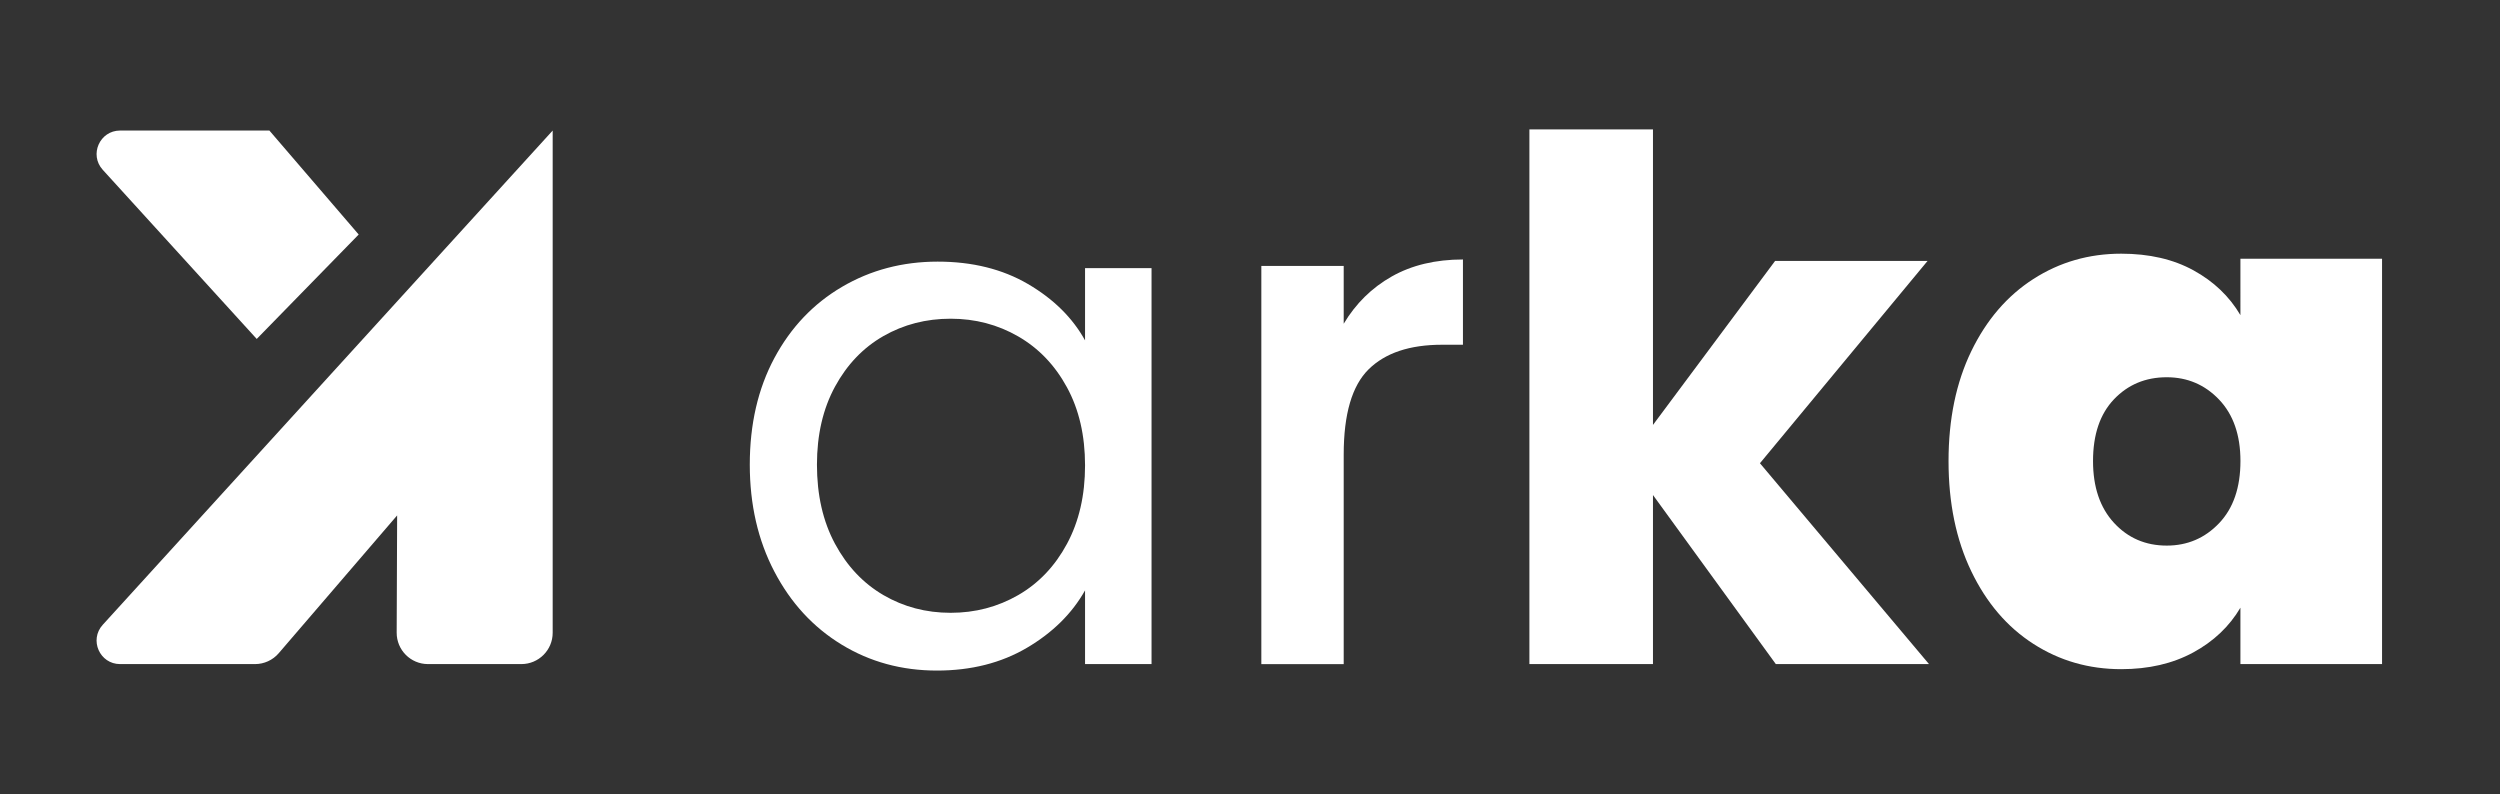 <?xml version="1.0" encoding="utf-8"?>
<!-- Generator: Adobe Illustrator 27.5.0, SVG Export Plug-In . SVG Version: 6.00 Build 0)  -->
<svg version="1.1" id="Calque_1" xmlns="http://www.w3.org/2000/svg" xmlns:xlink="http://www.w3.org/1999/xlink" x="0px" y="0px"
	 viewBox="0 0 699 222" style="enable-background:new 0 0 699 222;" xml:space="preserve">
<rect x="0" y="0" width="699" height="222" fill="#333333" stroke="none"/>
<style type="text/css">
	.st0{fill:#FFFFFF;}
	.st1{fill:#E20613;}
	.st2{fill:none;}
</style>
<g>
	<path class="st0" d="M216.51,100.12c4.58-8.55,10.88-15.19,18.89-19.9c8.01-4.71,16.94-7.07,26.77-7.07
		c9.7,0,18.11,2.09,25.25,6.26c7.14,4.18,12.46,9.43,15.96,15.76v-20.2h18.59v110.71h-18.59v-20.61
		c-3.64,6.47-9.06,11.82-16.26,16.06c-7.21,4.24-15.59,6.36-25.15,6.36c-9.83,0-18.72-2.42-26.67-7.27
		c-7.95-4.85-14.21-11.65-18.79-20.41c-4.58-8.75-6.87-18.72-6.87-29.9C209.64,118.61,211.93,108.68,216.51,100.12z M298.33,108.31
		c-3.37-6.2-7.91-10.94-13.64-14.25c-5.73-3.3-12.02-4.95-18.89-4.95c-6.87,0-13.13,1.62-18.79,4.85
		c-5.66,3.24-10.17,7.95-13.54,14.14c-3.37,6.2-5.05,13.47-5.05,21.82c0,8.49,1.68,15.86,5.05,22.13
		c3.37,6.26,7.88,11.04,13.54,14.34c5.66,3.3,11.92,4.95,18.79,4.95c6.87,0,13.16-1.65,18.89-4.95c5.72-3.3,10.27-8.08,13.64-14.34
		c3.37-6.27,5.05-13.57,5.05-21.92S301.7,114.5,298.33,108.31z"/>
	<path class="st0" d="M389.14,77.3c5.59-3.16,12.22-4.75,19.9-4.75v23.84h-5.86c-9.03,0-15.86,2.29-20.51,6.87
		c-4.65,4.58-6.97,12.53-6.97,23.84v58.59h-23.03V74.36h23.03v16.16C379.07,84.87,383.55,80.46,389.14,77.3z"/>
	<path class="st0" d="M496.52,185.68l-34.35-47.27v47.27h-34.55V36.18h34.55v82.63l34.15-45.86h42.63l-46.87,56.57l47.27,56.16
		H496.52z"/>
	<path class="st0" d="M551.17,98.2c4.24-8.75,10.03-15.49,17.37-20.2c7.34-4.71,15.52-7.07,24.55-7.07c7.81,0,14.54,1.55,20.2,4.65
		c5.65,3.1,10.03,7.27,13.13,12.53V72.34h39.6v113.34h-39.6v-15.76c-3.1,5.25-7.51,9.43-13.23,12.53c-5.73,3.1-12.42,4.65-20.1,4.65
		c-9.03,0-17.21-2.35-24.55-7.07c-7.34-4.71-13.13-11.48-17.37-20.3c-4.24-8.82-6.36-19.09-6.36-30.81S546.93,106.96,551.17,98.2z
		 M620.47,111.74c-3.97-4.17-8.86-6.26-14.65-6.26c-5.93,0-10.84,2.06-14.75,6.16c-3.91,4.11-5.86,9.86-5.86,17.27
		c0,7.27,1.95,13.03,5.86,17.28c3.91,4.24,8.82,6.36,14.75,6.36c5.79,0,10.67-2.09,14.65-6.27c3.97-4.17,5.96-9.96,5.96-17.37
		C626.43,121.64,624.44,115.92,620.47,111.74z"/>
</g>
<path class="st1" d="M111.03,144.12l-35.72,41.56L111.03,144.12z"/>
<path class="st2" d="M75.32,185.68"/>
<path class="st0" d="M33.58,185.68H71.3c2.55,0,4.98-1.11,6.64-3.05l33.1-38.52l-0.13,32.78c-0.02,4.85,3.91,8.79,8.75,8.79h26.12
	c4.83,0,8.75-3.92,8.75-8.75V36.5L28.72,174.7C24.89,178.92,27.88,185.68,33.58,185.68z"/>
<g>
	<path class="st0" d="M100.29,65.57L75.32,36.5H33.58c-5.7,0-8.69,6.77-4.85,10.98l43.05,47.29L100.29,65.57z"/>
</g>
</svg>
